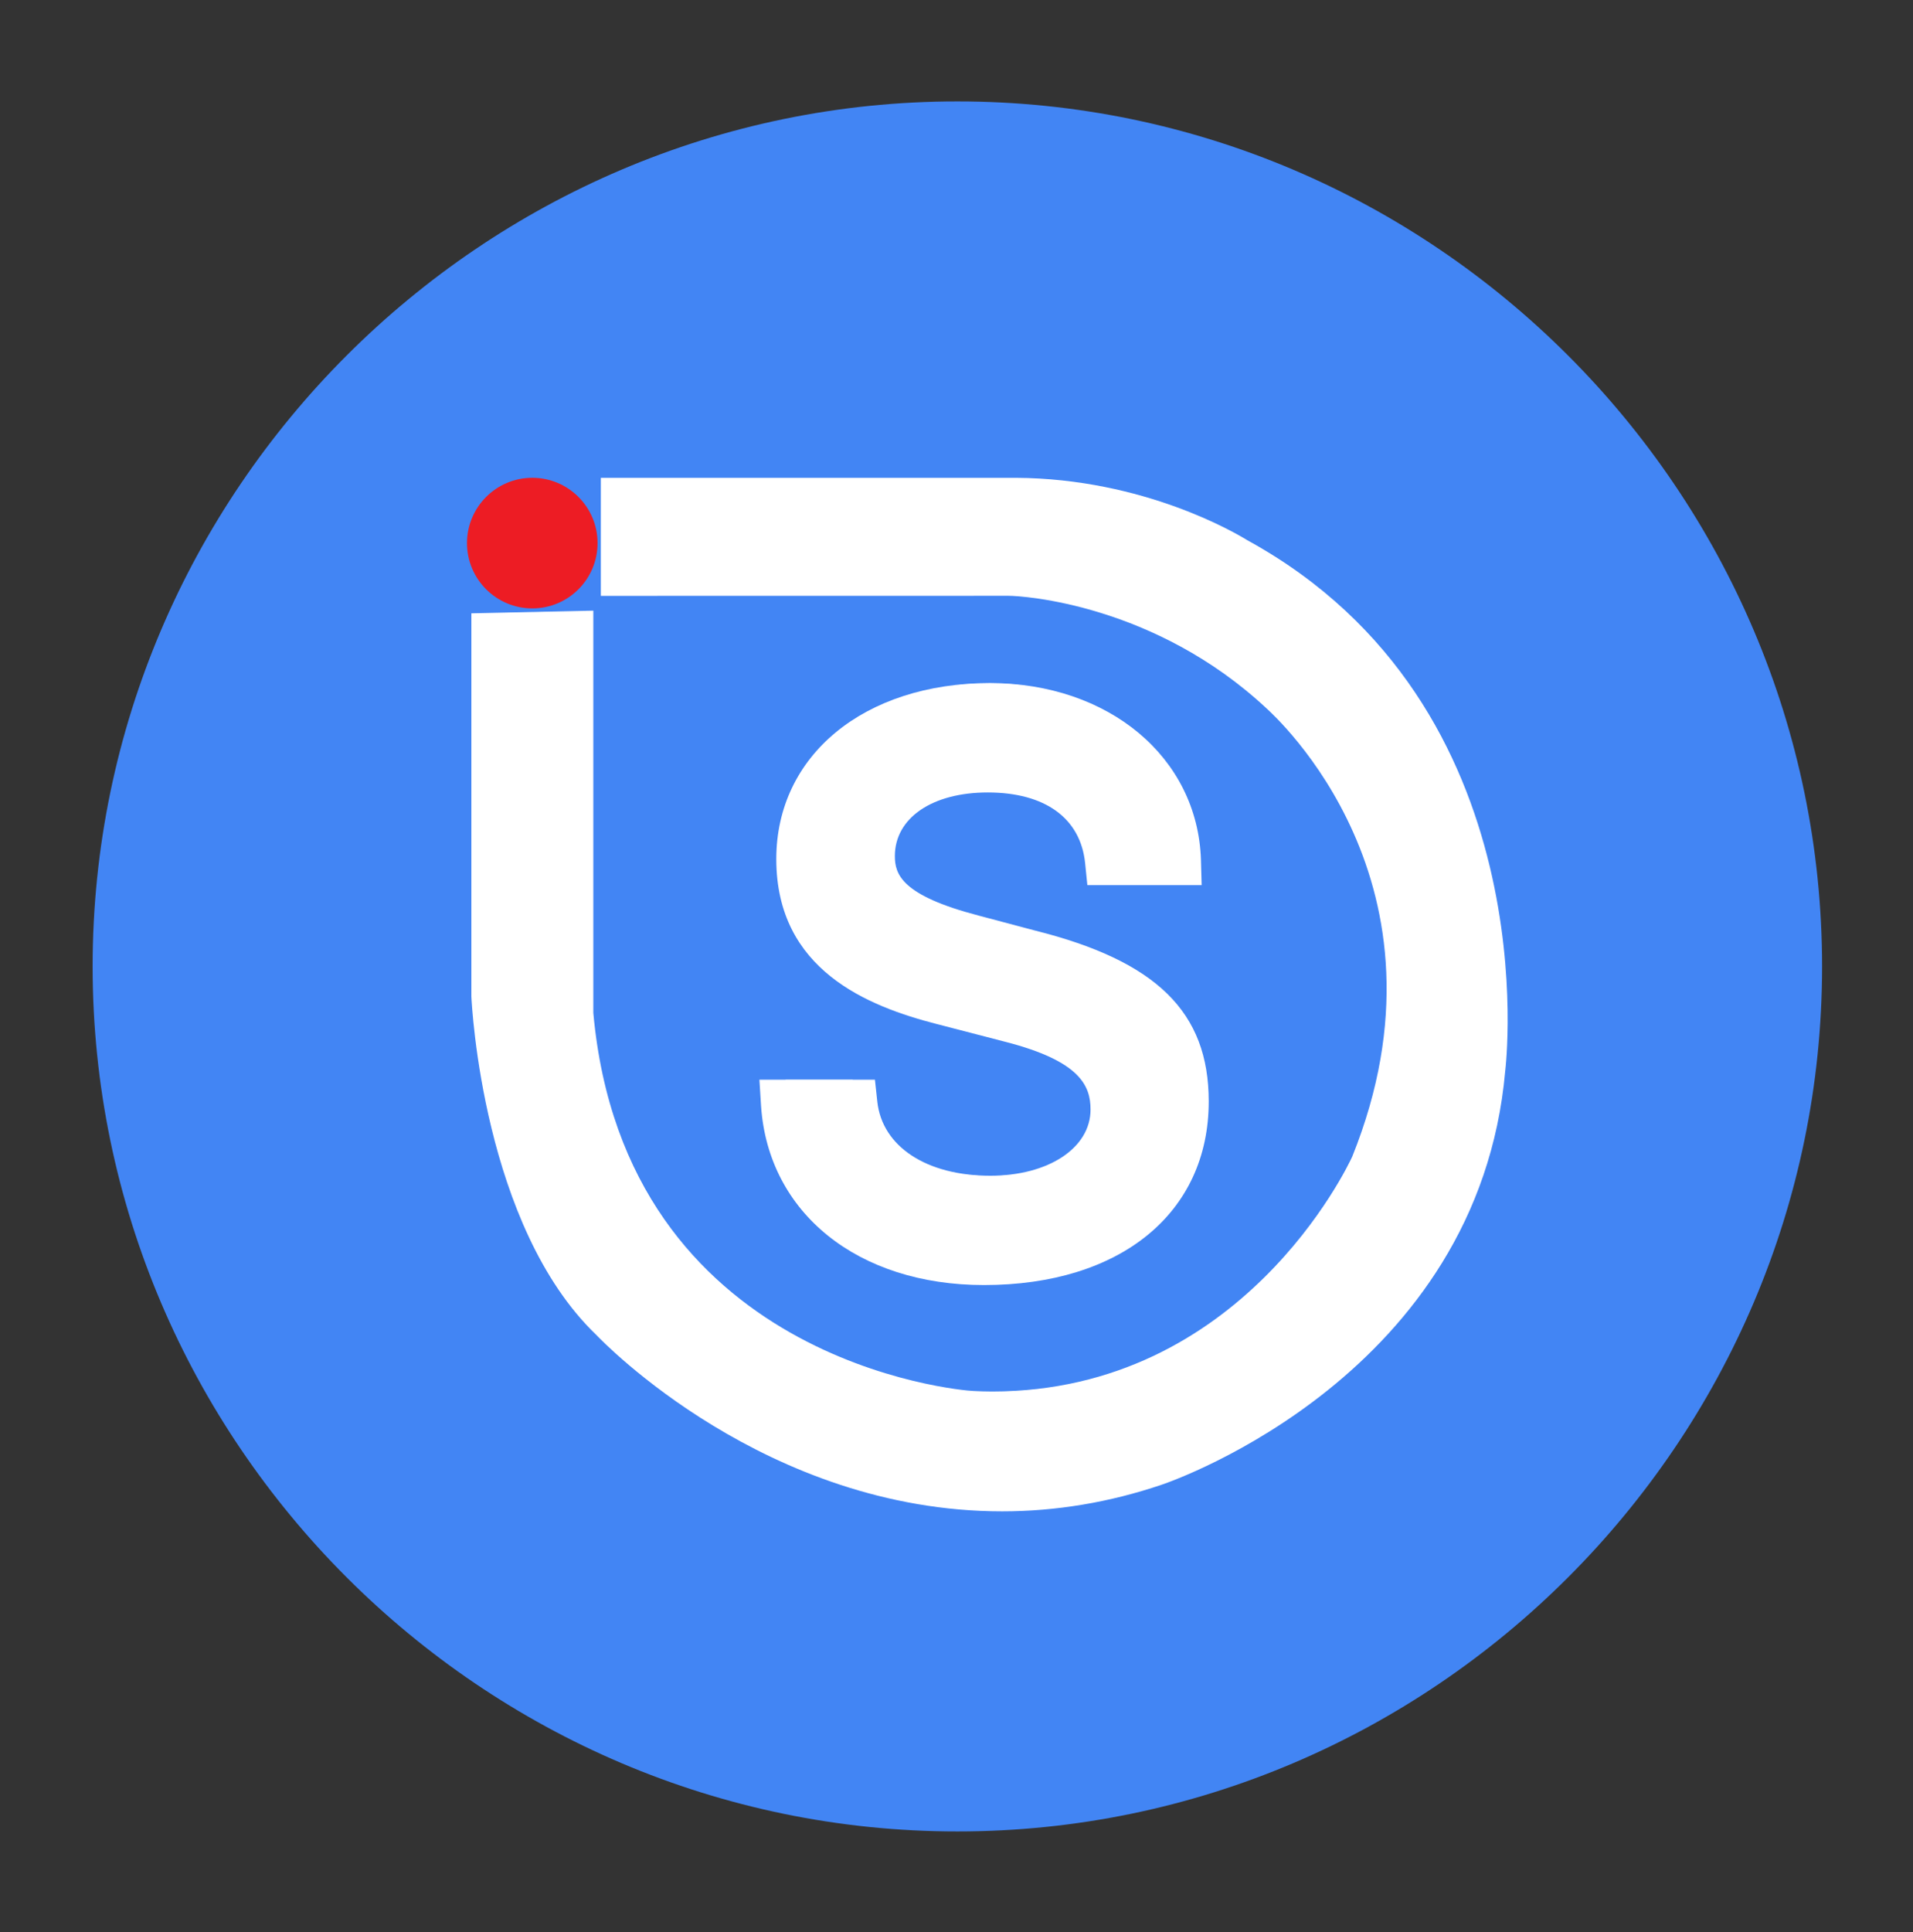 <?xml version="1.0" encoding="utf-8"?>
<!-- Generator: Adobe Illustrator 16.0.0, SVG Export Plug-In . SVG Version: 6.00 Build 0)  -->
<!DOCTYPE svg PUBLIC "-//W3C//DTD SVG 1.1//EN" "http://www.w3.org/Graphics/SVG/1.1/DTD/svg11.dtd">
<svg version="1.1" id="Layer_1" xmlns="http://www.w3.org/2000/svg" xmlns:xlink="http://www.w3.org/1999/xlink" x="0px" y="0px"
	 width="59.5px" height="60.082px" viewBox="0 0 59.5 60.082" enable-background="new 0 0 59.5 60.082" xml:space="preserve">
<rect x="0" y="0" width="59.5" height="60.082" fill="#333333" stroke="none"/>
<g>
	<g>
		<g>
			<g>
				<g>
					<defs>
						<rect id="SVGID_1_" x="2.083" y="2.374" width="55.333" height="55.334"/>
					</defs>
					<clipPath id="SVGID_2_">
						<use xlink:href="#SVGID_1_"  overflow="visible"/>
					</clipPath>
					<path clip-path="url(#SVGID_2_)" fill="#4285F4" d="M29.777,56.945L29.777,56.945c-14.793,0-26.896-12.104-26.896-26.896l0,0
						c0-14.793,12.103-26.896,26.896-26.896l0,0c14.792,0,26.895,12.103,26.895,26.896l0,0
						C56.672,44.844,44.568,56.945,29.777,56.945"/>
				</g>
			</g>
		</g>
	</g>
	<g>
		<g>
			<g>
				<g>
					<defs>
						<rect id="SVGID_3_" x="2.083" y="2.374" width="55.333" height="55.334"/>
					</defs>
					<clipPath id="SVGID_4_">
						<use xlink:href="#SVGID_3_"  overflow="visible"/>
					</clipPath>
					<path clip-path="url(#SVGID_4_)" fill="#FFFFFF" d="M31.171,46.992c-7.337,0-12.415-5.266-12.627-5.488
						c-3.518-3.378-3.869-10.232-3.883-10.523V19.07l3.793-0.083v12.506c0.982,10.845,11.401,11.741,11.819,11.757
						c0.201,0.009,0.392,0.016,0.582,0.016h0.002c7.762-0.002,11.063-7.004,11.201-7.302c3.418-8.488-2.425-13.713-2.666-13.939
						c-3.477-3.243-7.58-3.5-8.026-3.5l-12.678,0.002v-3.67h12.91c3.989,0.022,6.863,1.734,7.202,1.943
						c9.388,5.151,8.031,16.382,8.017,16.494c-0.828,9.418-10.275,12.733-10.682,12.869C34.512,46.714,32.84,46.992,31.171,46.992"
						/>
				</g>
			</g>
		</g>
	</g>
	<g>
		<g>
			<g>
				<g>
					<defs>
						<rect id="SVGID_5_" x="2.083" y="2.374" width="55.333" height="55.334"/>
					</defs>
					<clipPath id="SVGID_6_">
						<use xlink:href="#SVGID_5_"  overflow="visible"/>
					</clipPath>
					<path clip-path="url(#SVGID_6_)" fill="#FFFFFF" d="M19.581,14.871v1.893h11.729c0,0,4.646-0.138,8.67,3.716
						c0,0,6.617,5.727,2.891,14.979c0,0-3.729,8.2-12.628,7.805c0,0-11.007-0.438-12.672-12.584V19.021l-2.017,0.045v10.999
						c0,0,0.307,6.753,3.64,9.957c0,0,7.234,7.627,16.662,4.431c0,0,9.297-3.157,10.084-12.146c0,0,1.403-10.701-7.584-15.61
						c0,0-2.808-1.801-6.752-1.821H19.581V14.871z"/>
				</g>
			</g>
		</g>
	</g>
	<g>
		<g>
			<g>
				<g>
					<defs>
						<rect id="SVGID_7_" x="2.083" y="2.374" width="55.333" height="55.334"/>
					</defs>
					<clipPath id="SVGID_8_">
						<use xlink:href="#SVGID_7_"  overflow="visible"/>
					</clipPath>
					<path clip-path="url(#SVGID_8_)" fill="#ED1C24" d="M18.586,16.887c0,1.121-0.909,2.03-2.03,2.03
						c-1.121,0-2.031-0.909-2.031-2.03c0-1.121,0.91-2.031,2.031-2.031C17.677,14.856,18.586,15.766,18.586,16.887"/>
				</g>
			</g>
		</g>
	</g>
	<g>
		<g>
			<g>
				<g>
					<defs>
						<rect id="SVGID_9_" x="2.083" y="2.374" width="55.333" height="55.334"/>
					</defs>
					<clipPath id="SVGID_10_">
						<use xlink:href="#SVGID_9_"  overflow="visible"/>
					</clipPath>
					<path clip-path="url(#SVGID_10_)" fill="#FFFFFF" d="M30.605,39.956c-3.923,0-6.708-2.238-6.934-5.567L23.62,33.57h3.593
						l0.074,0.684c0.153,1.398,1.532,2.303,3.514,2.303c1.807,0,3.118-0.863,3.118-2.058c0-0.737-0.321-1.506-2.642-2.104
						l-2.133-0.553c-2.144-0.55-4.999-1.678-4.999-5.132c0-3.221,2.732-5.471,6.644-5.471c3.697,0,6.459,2.31,6.564,5.49
						l0.022,0.792H33.82l-0.07-0.688c-0.145-1.395-1.248-2.193-3.029-2.193c-1.727,0-2.888,0.794-2.888,1.977
						c0,0.566,0.203,1.224,2.606,1.851l1.744,0.463c3.791,0.949,5.412,2.54,5.412,5.315C37.596,37.713,34.852,39.956,30.605,39.956"
						/>
				</g>
			</g>
		</g>
	</g>
	<g>
		<g>
			<g>
				<g>
					<defs>
						<rect id="SVGID_11_" x="2.083" y="2.374" width="55.333" height="55.334"/>
					</defs>
					<clipPath id="SVGID_12_">
						<use xlink:href="#SVGID_11_"  overflow="visible"/>
					</clipPath>
					<path clip-path="url(#SVGID_12_)" fill="#FFFFFF" d="M26.531,33.584c0.194,1.797,1.901,2.982,4.275,2.982
						c2.243,0,3.883-1.188,3.883-2.822c0-1.407-0.979-2.271-3.215-2.846l-2.136-0.558c-3.065-0.784-4.425-2.133-4.425-4.392
						c0-2.766,2.42-4.701,5.877-4.701c3.311,0,5.705,1.957,5.797,4.748h-2.07c-0.188-1.785-1.625-2.882-3.793-2.882
						c-2.159,0-3.656,1.118-3.656,2.744c0,1.256,0.92,2.005,3.18,2.593l1.737,0.461c3.445,0.863,4.842,2.188,4.842,4.574
						c0,3.043-2.396,4.943-6.227,4.943c-3.522,0-5.968-1.916-6.166-4.854h2.089v0.004h0.004v0.004H26.531z"/>
				</g>
			</g>
		</g>
	</g>
</g>
</svg>
